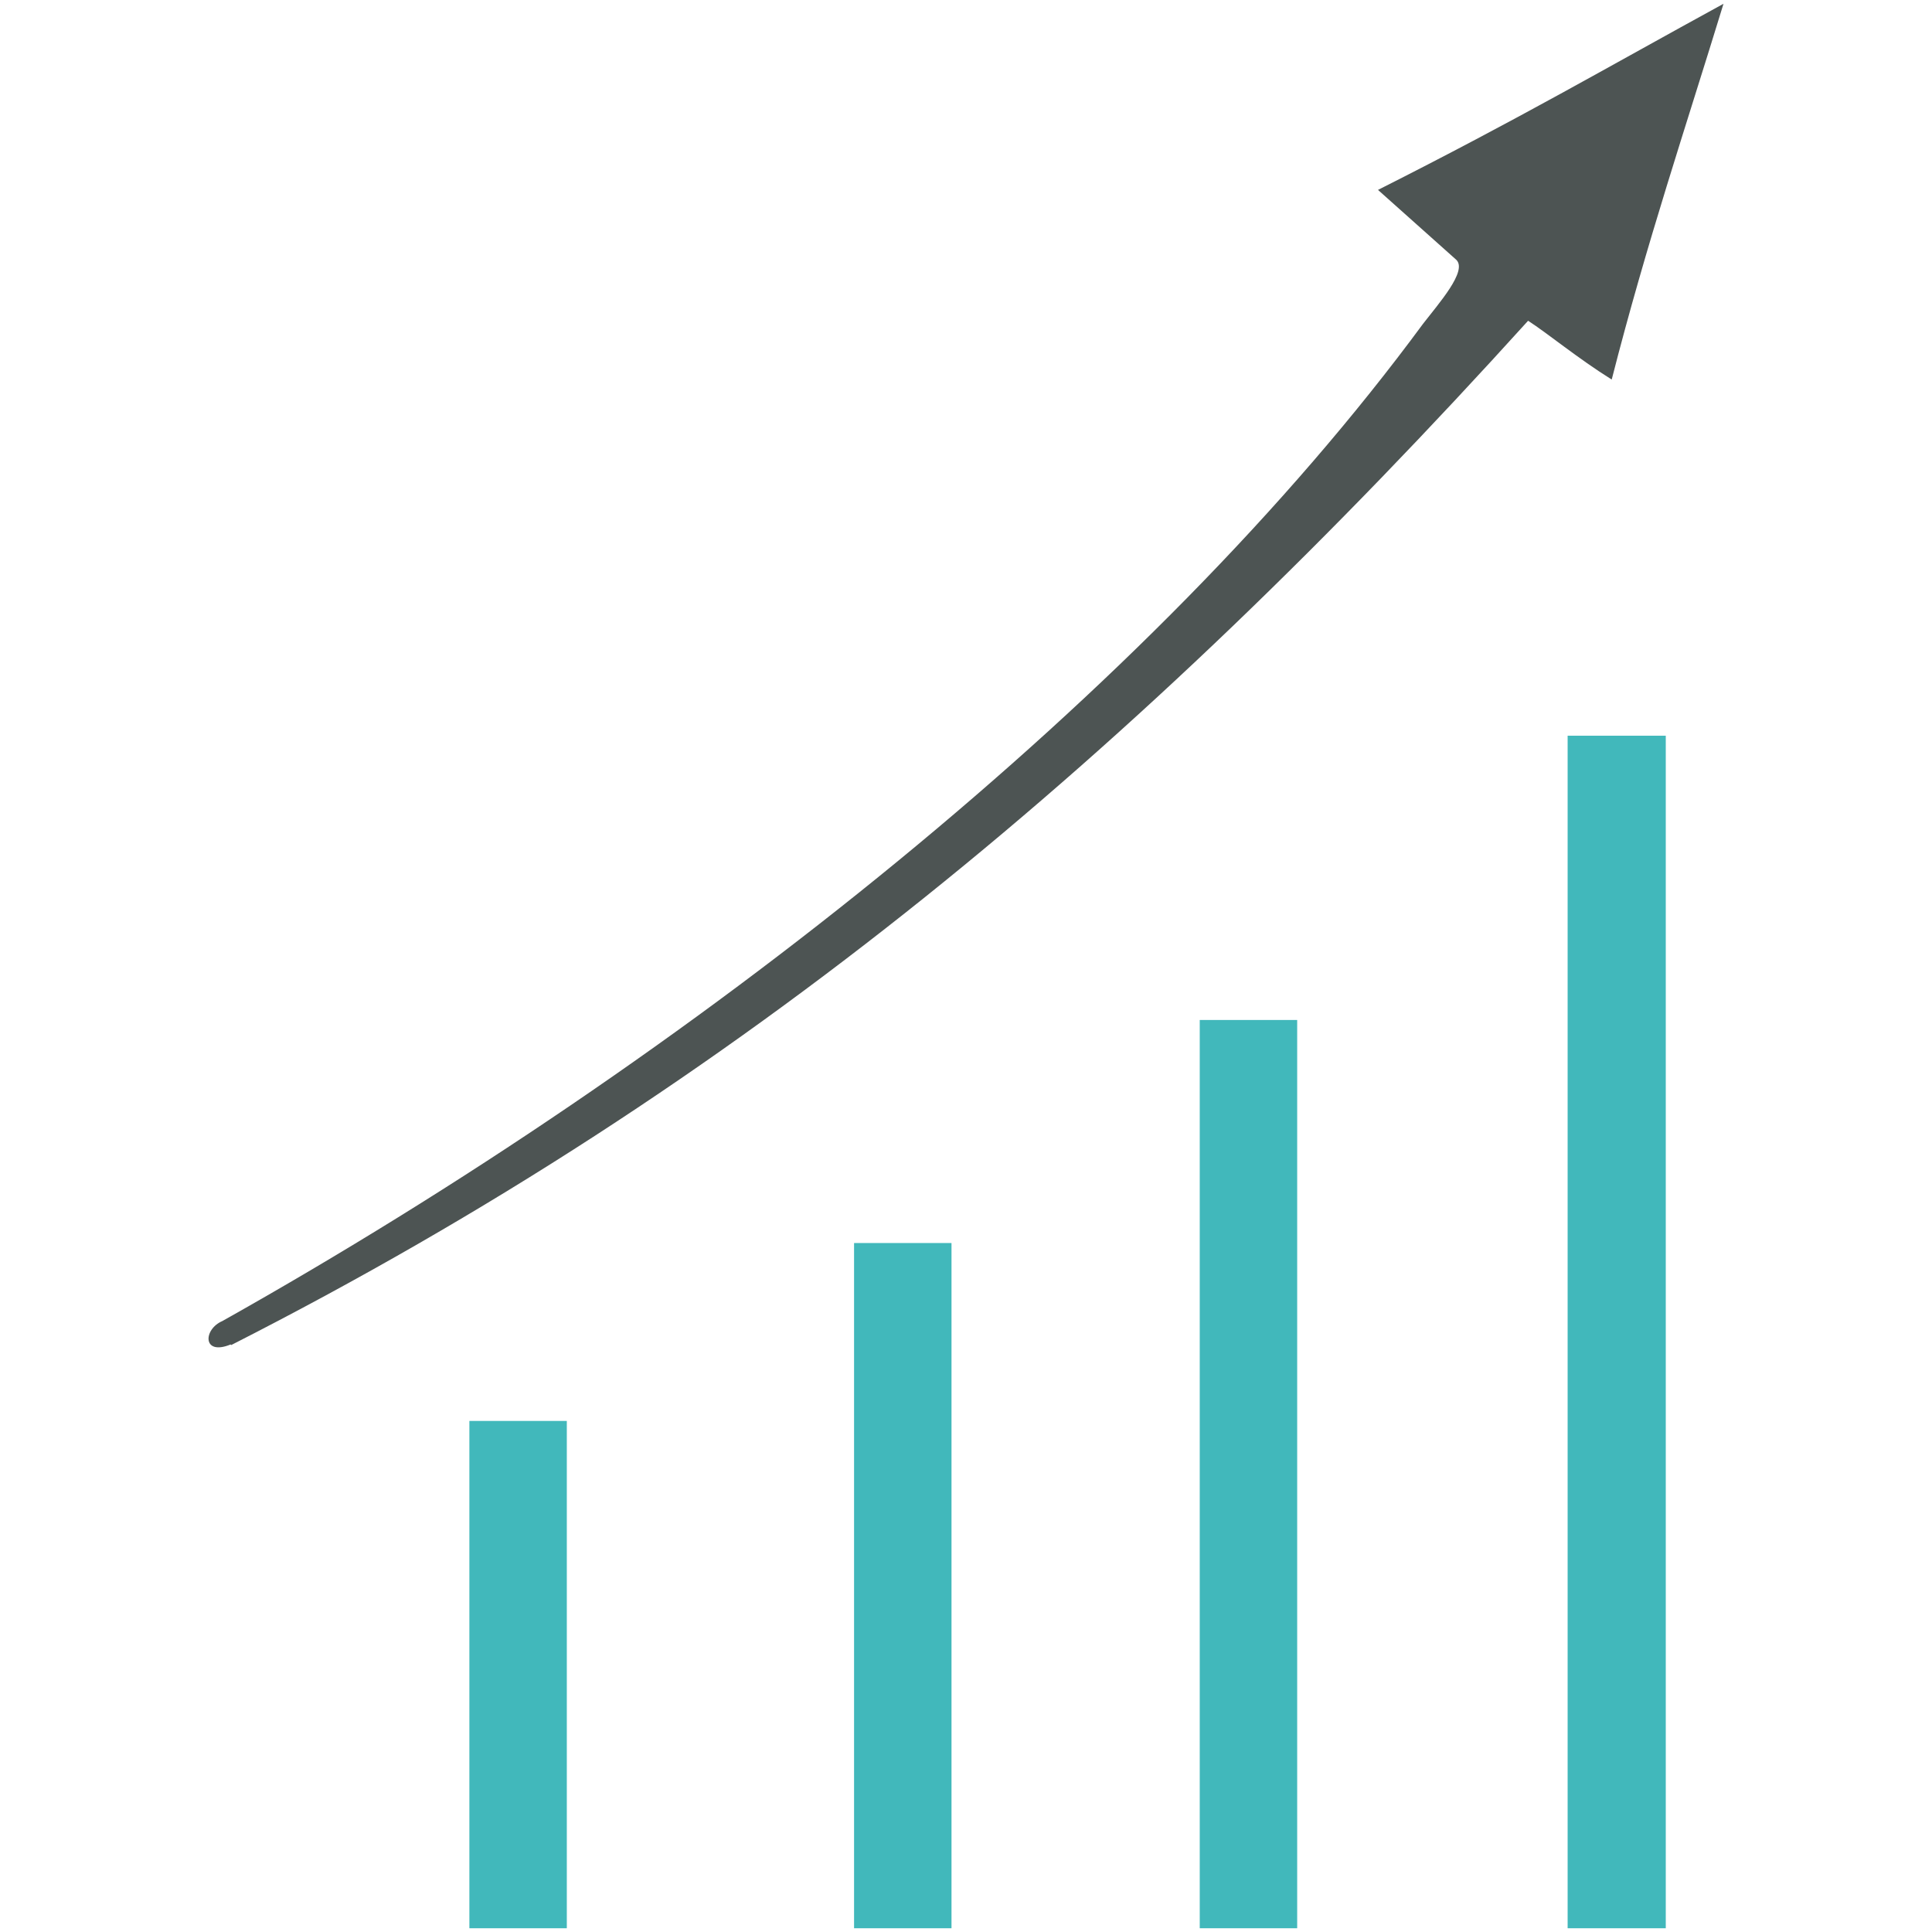 <?xml version="1.0" encoding="UTF-8" standalone="no"?><!DOCTYPE svg PUBLIC "-//W3C//DTD SVG 1.1//EN" "http://www.w3.org/Graphics/SVG/1.1/DTD/svg11.dtd"><svg width="100%" height="100%" viewBox="0 0 512 512" version="1.1" xmlns="http://www.w3.org/2000/svg" xmlns:xlink="http://www.w3.org/1999/xlink" xml:space="preserve" style="fill-rule:evenodd;clip-rule:evenodd;stroke-linejoin:round;stroke-miterlimit:2;"><title>Fast Invest</title><desc>FAST INVEST is a P2P investment platform operating since 2015 in most EU countries.Over 28 000 users who have already joined the FAST INVEST platform can build passive income flow by investing in consumer loans in EUR and PLN originated from Spain, Denmark Poland and United Kingdom.</desc>    <g transform="matrix(1,0,0,1,-29.411,46.442)">        <g transform="matrix(4.636,0,0,4.636,-11.287,-87.119)">            <rect x="35.61" y="90" width="5.57" height="29" style="fill:rgb(65,184,187);fill-rule:nonzero;"/>        </g>        <g transform="matrix(4.636,0,0,4.636,-11.287,-87.119)">            <rect x="57.6" y="79.83" width="5.57" height="39.17" style="fill:rgb(65,184,187);fill-rule:nonzero;"/>        </g>        <g transform="matrix(4.636,0,0,4.636,-11.287,-87.119)">            <rect x="77.36" y="67.08" width="5.57" height="51.92" style="fill:rgb(65,184,187);fill-rule:nonzero;"/>        </g>        <g transform="matrix(4.636,0,0,4.636,-11.287,-87.119)">            <rect x="98.39" y="50.83" width="5.61" height="68.17" style="fill:rgb(65,184,187);fill-rule:nonzero;"/>        </g>        <g transform="matrix(4.636,0,0,4.636,-11.287,-87.119)">            <path d="M22,85.66c29.22,-14.86 51.82,-33.9 74.13,-58.55c1.12,0.72 2.84,2.15 4.78,3.36c2,-7.83 4.23,-14.42 6.39,-21.48c-6.71,3.67 -11.6,6.53 -19.75,10.64l4.48,4c0.64,0.64 -1,2.48 -1.91,3.66c-15.46,21 -41.69,41.87 -68.63,57c-1.1,0.47 -1.15,2 0.47,1.34" style="fill:rgb(77,84,83);fill-rule:nonzero;"/>        </g>    </g></svg>
